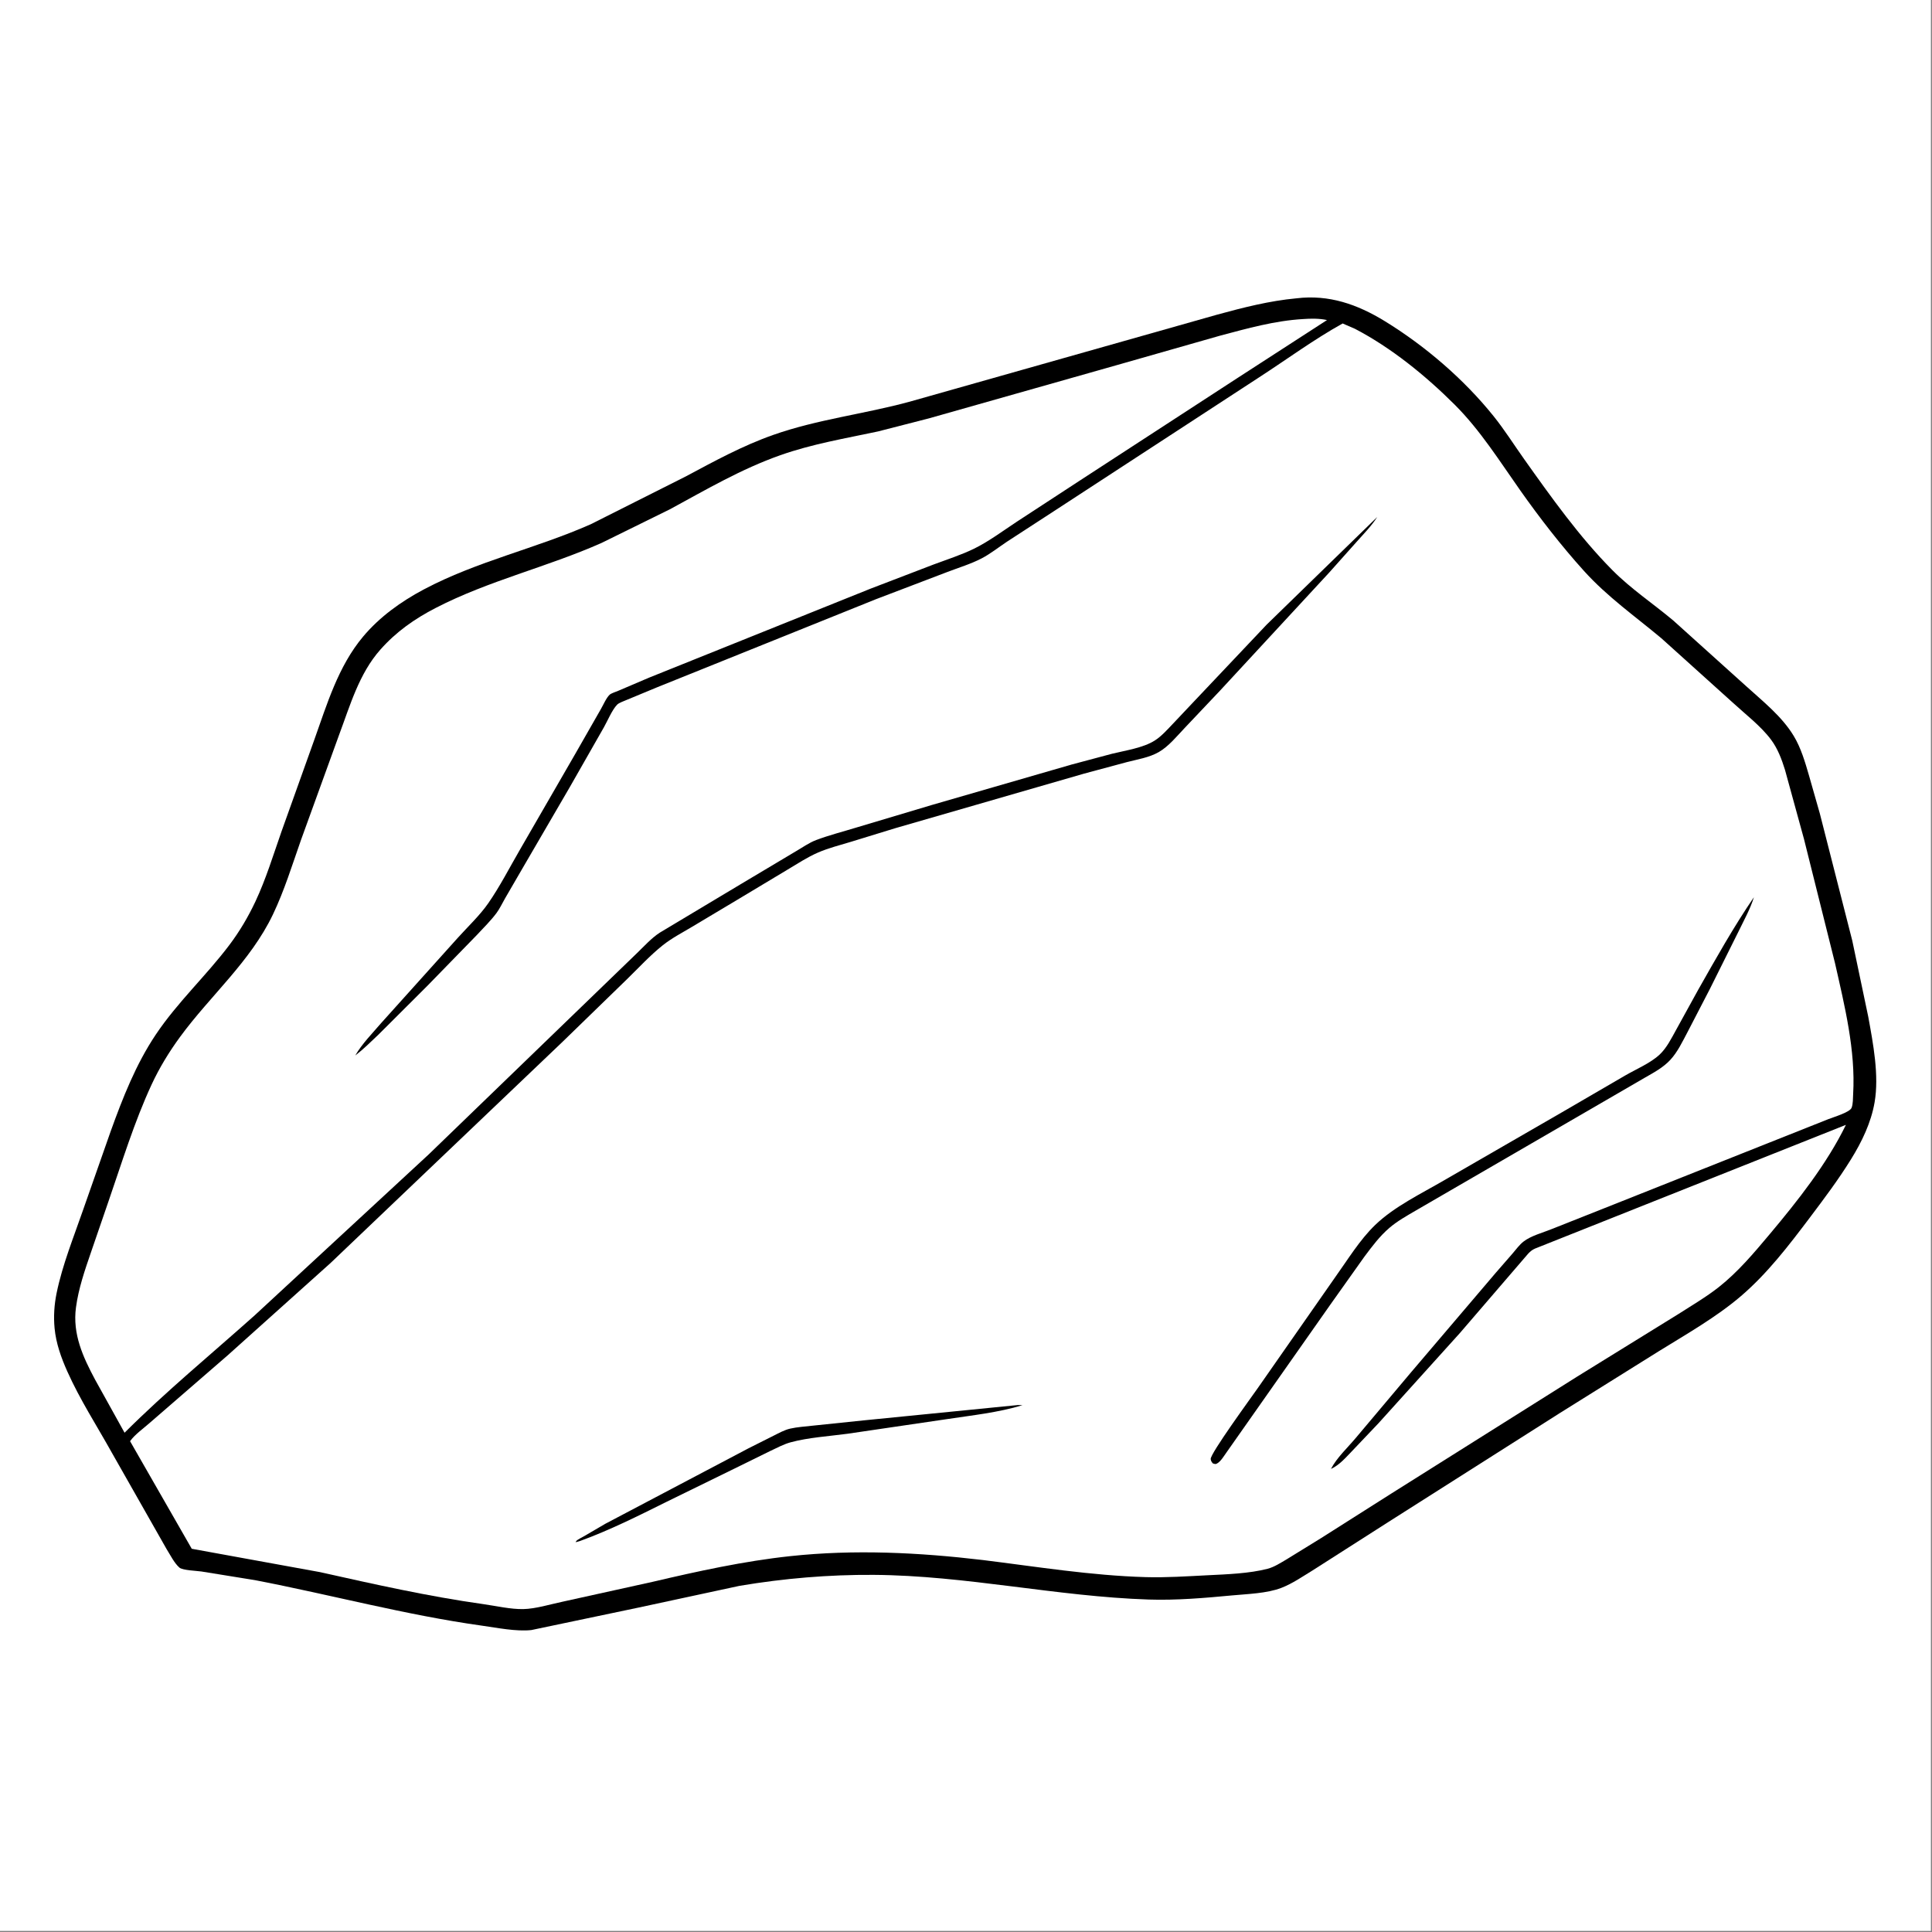 <?xml version="1.0" encoding="utf-8" ?>
<svg xmlns="http://www.w3.org/2000/svg" xmlns:xlink="http://www.w3.org/1999/xlink" width="500" height="500">
	<rect width="100%" height="100%" fill="#808080" stroke="none"/>
	<path fill="white" transform="scale(0.488 0.488)" d="M-0 -0L1024 0L1024 1024L-0 1024L0 -0Z"/>
	<path transform="scale(0.488 0.488)" d="M687.557 158.205C704.781 156.114 719.849 161.408 734.336 170.286C755.734 183.398 776.337 201.086 792.046 220.648C797.879 227.911 802.887 235.876 808.279 243.469C822.632 263.676 837.601 284.731 855.084 302.36C864.981 312.34 876.55 319.999 887.284 328.986L926.178 364.023C935.046 372.078 944.969 379.898 951.247 390.261C955.078 396.585 957.29 404.148 959.335 411.199L965.121 431.5L982.306 498.841L990.781 539.182C993.362 553.329 996.622 570.274 994.146 584.607C992.284 595.382 987.394 605.496 981.682 614.732C975.037 625.475 967.373 635.688 959.772 645.768C948.69 660.465 937.249 675.423 923.183 687.435C910.154 698.561 894.299 707.557 879.725 716.582L827.216 749.385L736.5 807.022L696.435 832.624C691.02 835.92 685.419 839.837 679.5 842.106C671.83 845.046 661.693 845.309 653.5 846.08C638.864 847.458 623.843 848.76 609.129 848.276C560.311 846.669 512.277 835.519 463.33 835.194C439.539 835.036 415.708 837.058 392.25 841.002L338.891 852.484L281.75 864.469C273.685 865.318 263.802 863.284 255.783 862.163C215.025 856.47 175.593 845.763 135.277 838.003L106.843 833.405C104.307 833.035 96.852 832.798 95.149 831.338C92.454 829.027 90.27 824.557 88.344 821.518L59.444 770.629C51.46 756.291 42.449 742.384 35.729 727.384C32.452 720.072 29.705 712.418 28.95 704.399C28.359 698.128 28.759 691.919 30.026 685.744C33.109 670.723 39.096 656.019 44.104 641.544L58.719 599.889C65.111 582.17 72.055 564.452 82.583 548.719C94.083 531.534 109.252 517.565 121.63 501.169C127.045 493.996 131.63 486.237 135.451 478.105C141.05 466.19 144.961 453.304 149.311 440.894L166.635 392.453C173.441 373.423 179.34 353.401 192.533 337.641C201.342 327.12 212.746 318.961 224.81 312.562C253.046 297.584 284.278 290.881 313.312 278.012L363.927 252.543C379.058 244.447 393.76 236.397 410.013 230.666C433.613 222.344 458.435 219.582 482.5 213.002L603.779 178.682L645.576 166.844C659.427 163.066 673.223 159.533 687.557 158.205Z"/>
	<path fill="white" transform="scale(0.488 0.488)" d="M691.032 169.21C695.125 168.901 699.739 168.84 703.75 169.739L655.932 200.684L572.202 255.154L539.282 276.656C531.978 281.469 524.393 287.15 516.552 290.991C509.778 294.31 502.125 296.735 495.039 299.397L461.525 312.244L344.245 359.364L327.847 366.36C326.727 366.862 324.203 367.621 323.341 368.401C321.547 370.026 319.89 373.941 318.653 376.06L304.965 400L275.736 450.615C270.285 459.996 265.101 470.147 258.928 479.035C254.435 485.505 248.052 491.502 242.762 497.38L202.187 542.508C197.566 547.918 191.954 553.577 188.423 559.738C192.757 556.419 196.705 552.466 200.672 548.719L226.695 522.754L252.872 495.877C256.355 492.097 260.276 488.298 263.334 484.17C265.072 481.825 266.342 479.031 267.804 476.504L277.172 460.368L302.205 417.376L320.245 385.735C322.21 382.283 324.577 376.506 327.267 373.717C328.255 372.692 330.918 371.811 332.298 371.2L348.476 364.492L464.544 317.774L502.391 303.343C508.381 301.05 514.963 299.066 520.628 296.105C525.224 293.703 529.624 290.207 533.95 287.324L558.667 271.253L667.41 200.327C682.189 190.777 696.678 180.071 712.044 171.544L718.584 174.384C737.92 184.47 756.106 199.284 771.491 214.639C785.013 228.134 795.252 244.511 806.228 260.061C816.618 274.783 827.928 289.376 840.006 302.759C852.432 316.529 866.973 326.693 881.08 338.498L918.929 372.611C925.613 378.766 933.865 385.062 939.267 392.319C942.775 397.031 944.883 402.671 946.611 408.227L956.689 444.914L973.153 510.783C978.231 533.323 984.14 557.002 982.771 580.266C982.642 582.458 982.75 585.47 981.945 587.5C980.991 589.904 972.355 592.428 969.622 593.511L855.445 638.905L822.67 651.904C818.059 653.755 811.88 655.389 807.984 658.416C805.824 660.095 803.992 662.62 802.203 664.704L793.22 675.025L748.157 727.957L718.979 762.611C714.578 767.859 709.029 772.933 705.837 779.015C710.403 776.94 713.748 772.902 717.191 769.37L731.062 754.767L774.245 706.919L810.361 664.926C811.495 663.713 812.545 662.805 814.078 662.148L978.938 596.538C968.827 617.272 953.354 636.853 938.581 654.445C930.227 664.394 921.768 674.498 911.523 682.582C904.901 687.806 897.312 692.246 890.212 696.805L836.424 730.043L737.669 792.18L700.652 815.669L682.211 827.033C679.081 828.854 675.769 831.04 672.25 831.959C662.5 834.506 650.465 834.899 640.412 835.401C629.477 835.948 618.536 836.701 607.581 836.389C578.659 835.566 549.867 830.866 521.191 827.322C487.275 823.308 453.094 821.612 419.072 825.265C394.54 827.899 370.097 833.258 346.092 838.886L298.239 849.447C291.746 850.813 284.057 853.215 277.5 853.343C270.783 853.475 263.084 851.666 256.392 850.725C227.085 846.606 198.573 840.182 169.726 833.739L101.692 821.355L68.982 764.305C71.442 760.769 76.362 757.32 79.643 754.388L120.5 718.982L175.327 669.787L298.086 552.742L332.418 519.387C338.605 513.37 344.734 506.666 351.482 501.301C356.205 497.546 361.819 494.609 367 491.525L390.899 477.25L417.507 461.275C422.778 458.135 428.163 454.581 433.788 452.141C439.296 449.752 445.398 448.204 451.151 446.472L474.784 439.215L574.841 410.294L597.562 404.183C603.188 402.716 609.433 401.779 614.518 398.851C619.833 395.79 624.144 390.391 628.334 385.993L646.942 366.335L704.776 303.791L719.748 287.017C723.393 282.925 727.413 278.824 730.372 274.194L671.721 331.286L633.758 371.415L621.665 384.217C618.83 387.186 615.898 390.489 612.421 392.706C606.244 396.644 596.81 397.992 589.684 399.752L568.195 405.489L494.496 426.81L454.035 438.899C447.003 441.058 439.719 442.905 432.842 445.495C428.998 446.943 425.528 449.479 421.972 451.518L392.69 468.983L349.96 494.575C345.484 497.446 341.451 501.982 337.62 505.655L314.903 527.607L227.405 612.163L135.121 697.512C112.086 718.102 87.908 737.986 66.059 759.813L50.475 731.742C43.99 719.627 38.398 707.495 40.288 693.384C41.64 683.286 44.952 673.726 48.249 664.128L57.478 637.272C64.642 616.565 71.197 594.988 80.429 575.105C84.544 566.243 89.691 557.826 95.458 549.946C111.606 527.882 132.791 509.98 144.75 484.95C150.787 472.315 154.978 458.668 159.62 445.467L179.766 389.896C185.661 374.172 190.368 357.318 201.722 344.505C210.117 335.03 219.818 328.221 231.021 322.43C259.197 307.866 290.246 300.743 319.097 287.899L355.248 270.1C374.473 259.664 393.09 248.724 413.819 241.41C430.863 235.396 448.057 232.564 465.625 228.807L492.77 221.837L592.685 193.519L646.94 178.042C661.439 174.19 675.982 170.077 691.032 169.21Z"/>
	<path transform="scale(0.488 0.488)" d="M538.949 745.22C539.953 745.041 541.217 745.201 542.25 745.212C529.452 749.115 515.563 750.577 502.35 752.576L449.546 760.344C439.776 761.668 428.76 762.324 419.262 764.899C415.649 765.879 411.908 767.902 408.5 769.49L387.635 779.747L353.283 796.556C338.475 803.923 323.18 811.587 307.619 817.225C306.867 817.508 306.029 817.668 305.25 817.874L305.62 817.25C306.349 816.368 308.613 815.368 309.633 814.752L321.033 808.093L396.95 768.08L410.36 761.34C413.102 759.974 416.059 758.314 419.058 757.635C422.893 756.766 427.085 756.528 431.004 756.071L458.043 753.262L538.949 745.22Z"/>
	<path transform="scale(0.488 0.488)" d="M930.144 475.813C928.247 481.969 924.939 487.887 922.139 493.675L906.797 524.46L894.935 547.359C892.267 552.366 889.656 557.968 885.75 562.14C881.904 566.247 876.993 568.844 872.165 571.606L857.563 580.081L771.06 630.25L750.748 642.032C745.998 644.812 740.966 647.612 736.782 651.216C731.552 655.722 727.647 661.019 723.536 666.504L705.718 691.588L650.444 770.263C649.091 772.136 647.459 775 645.432 776.128C644.498 776.648 644.232 776.344 643.25 776.113C642.543 775.284 642.222 774.915 642.062 773.794C641.672 771.053 663.649 741.003 666.989 736.209L708.114 677.297C714.706 668.1 721.105 657.523 729.281 649.648C739.538 639.769 753.831 632.988 766.066 625.825L828.14 589.996L861.925 570.339C867.682 567.007 875.372 563.763 880.165 559.25C883.968 555.668 886.478 550.498 888.989 545.982L900.542 525C909.962 508.378 919.358 491.593 930.144 475.813Z"/>
</svg>
